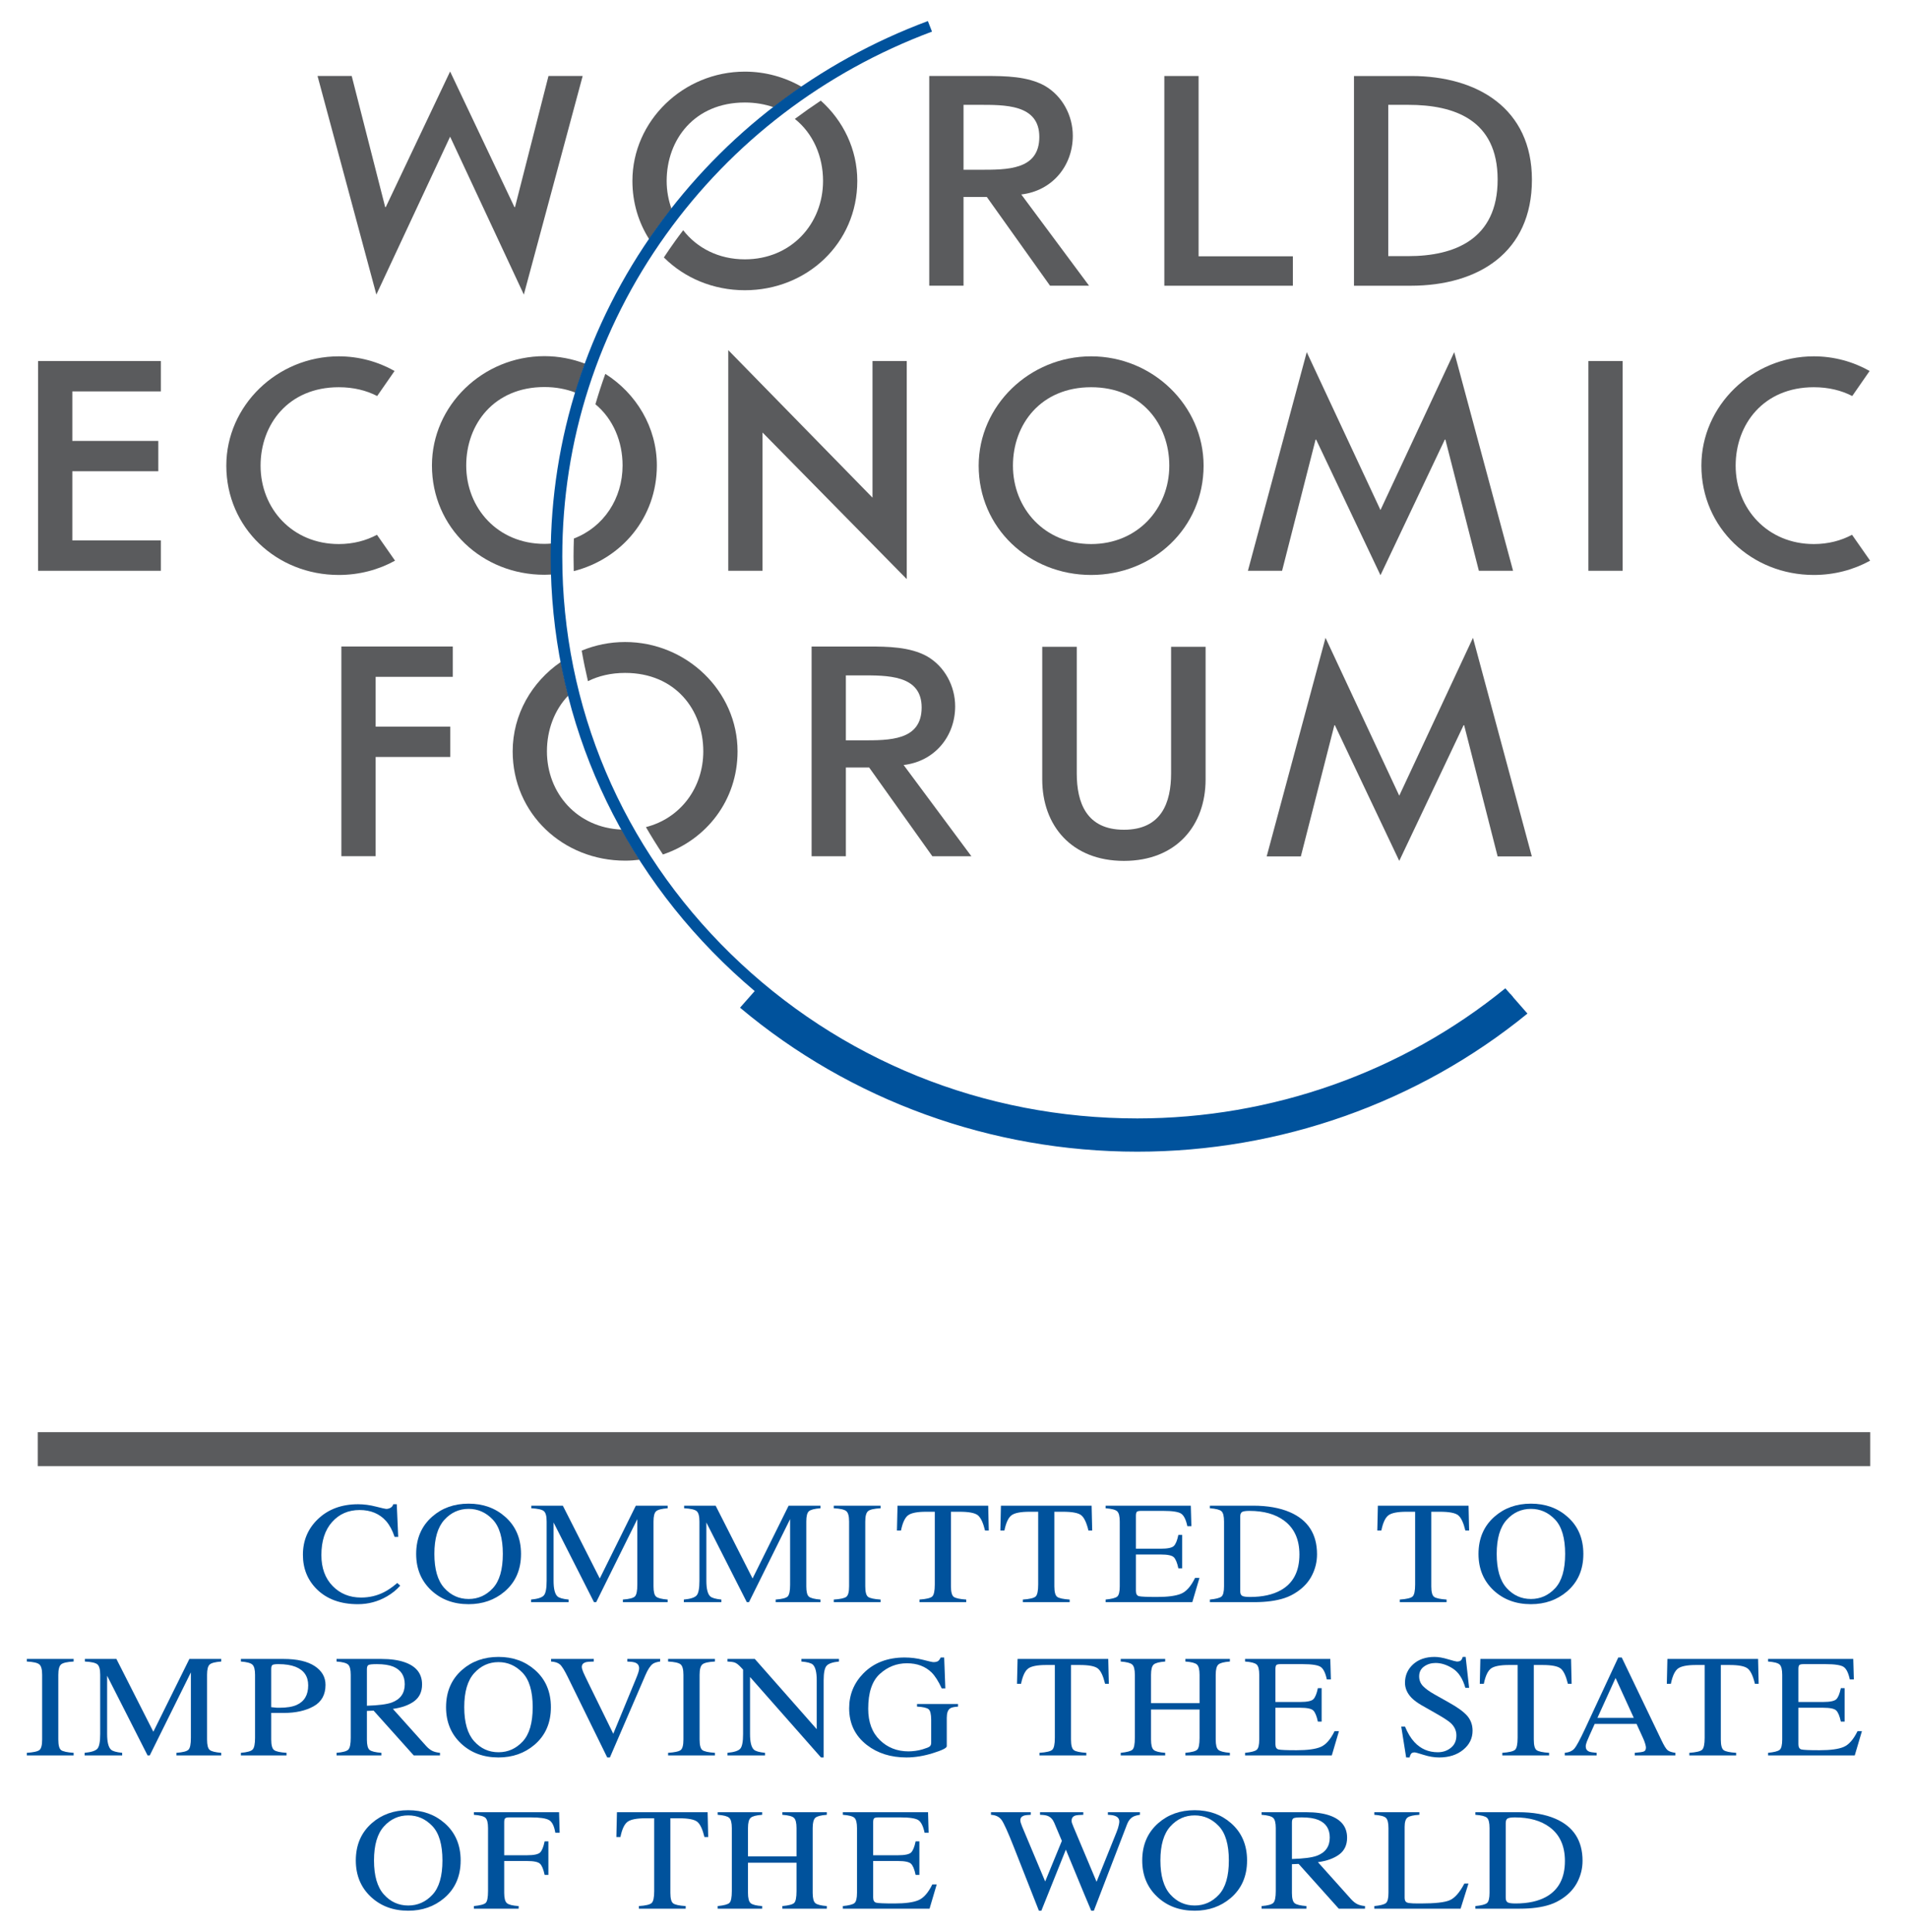 <?xml version="1.0" encoding="UTF-8" standalone="no"?>
<!-- Created with Inkscape (http://www.inkscape.org/) -->
<svg
   xmlns:dc="http://purl.org/dc/elements/1.1/"
   xmlns:cc="http://creativecommons.org/ns#"
   xmlns:rdf="http://www.w3.org/1999/02/22-rdf-syntax-ns#"
   xmlns:svg="http://www.w3.org/2000/svg"
   xmlns="http://www.w3.org/2000/svg"
   xmlns:sodipodi="http://sodipodi.sourceforge.net/DTD/sodipodi-0.dtd"
   xmlns:inkscape="http://www.inkscape.org/namespaces/inkscape"
   width="137.389"
   height="139.075"
   id="svg2795"
   sodipodi:version="0.32"
   inkscape:version="0.46"
   version="1.0"
   sodipodi:docname="WEF logo.svg"
   inkscape:output_extension="org.inkscape.output.svg.inkscape">
  <defs
     id="defs2797">
    <inkscape:perspective
       sodipodi:type="inkscape:persp3d"
       inkscape:vp_x="0 : 526.18109 : 1"
       inkscape:vp_y="0 : 1000 : 0"
       inkscape:vp_z="744.09448 : 526.18109 : 1"
       inkscape:persp3d-origin="372.04724 : 350.78739 : 1"
       id="perspective2803" />
  </defs>
  <sodipodi:namedview
     id="base"
     pagecolor="#ffffff"
     bordercolor="#666666"
     borderopacity="1.0"
     gridtolerance="10000"
     guidetolerance="10"
     objecttolerance="10"
     inkscape:pageopacity="0.0"
     inkscape:pageshadow="2"
     inkscape:zoom="1.979899"
     inkscape:cx="-3.850061"
     inkscape:cy="78.88499"
     inkscape:document-units="px"
     inkscape:current-layer="layer1"
     showgrid="false"
     inkscape:window-width="1024"
     inkscape:window-height="712"
     inkscape:window-x="-4"
     inkscape:window-y="-4" />
  <g
     inkscape:label="Layer 1"
     inkscape:groupmode="layer"
     id="layer1"
     transform="translate(-154.163,-417.11)">
    <path
       d="M 288.832,521.44 L 156.882,521.44"
       style="fill:none;fill-opacity:1;stroke:#5a5b5d;stroke-width:2.446;stroke-linecap:butt;stroke-linejoin:miter;stroke-miterlimit:4;stroke-dasharray:none;stroke-opacity:1"
       id="path2521" />
    <path
       d="M 181.234,525.576 C 181.673,525.688 181.918,525.743 181.971,525.743 C 182.08,525.743 182.184,525.716 182.28,525.663 C 182.378,525.608 182.445,525.523 182.483,525.406 L 182.733,525.406 L 182.837,527.756 L 182.576,527.756 C 182.422,527.291 182.22,526.915 181.972,526.626 C 181.499,526.091 180.861,525.823 180.06,525.823 C 179.25,525.823 178.589,526.11 178.075,526.687 C 177.562,527.263 177.305,528.057 177.305,529.068 C 177.305,529.997 177.575,530.738 178.114,531.292 C 178.654,531.846 179.337,532.124 180.164,532.124 C 180.762,532.124 181.312,531.994 181.816,531.736 C 182.106,531.591 182.423,531.37 182.769,531.076 L 182.982,531.268 C 182.727,531.56 182.41,531.817 182.031,532.038 C 181.385,532.415 180.686,532.602 179.931,532.602 C 178.693,532.602 177.71,532.245 176.982,531.532 C 176.31,530.867 175.975,530.039 175.975,529.048 C 175.975,528.032 176.328,527.181 177.037,526.494 C 177.783,525.769 178.755,525.406 179.951,525.406 C 180.368,525.406 180.796,525.463 181.234,525.576"
       style="fill:#00529c;fill-opacity:1;fill-rule:nonzero;stroke:none"
       id="path2523" />
    <path
       d="M 185.441,528.984 C 185.441,527.877 185.68,527.06 186.158,526.532 C 186.635,526.004 187.219,525.74 187.909,525.74 C 188.575,525.74 189.152,525.994 189.639,526.504 C 190.126,527.014 190.37,527.84 190.37,528.984 C 190.37,530.115 190.129,530.939 189.648,531.455 C 189.166,531.97 188.586,532.228 187.909,532.228 C 187.214,532.228 186.63,531.963 186.154,531.435 C 185.678,530.907 185.441,530.089 185.441,528.984 M 184.13,528.986 C 184.13,530.052 184.492,530.925 185.216,531.605 C 185.929,532.269 186.825,532.602 187.905,532.602 C 188.914,532.602 189.775,532.301 190.488,531.701 C 191.282,531.028 191.68,530.123 191.68,528.986 C 191.68,527.867 191.296,526.972 190.527,526.3 C 189.817,525.676 188.943,525.364 187.905,525.364 C 186.871,525.364 185.998,525.675 185.29,526.294 C 184.517,526.97 184.13,527.867 184.13,528.986"
       style="fill:#00529c;fill-opacity:1;fill-rule:nonzero;stroke:none"
       id="path2525" />
    <path
       d="M 192.402,532.269 C 192.879,532.224 193.186,532.125 193.322,531.972 C 193.458,531.82 193.525,531.467 193.525,530.914 L 193.525,526.646 C 193.525,526.265 193.459,526.018 193.326,525.903 C 193.194,525.789 192.893,525.72 192.423,525.697 L 192.423,525.51 L 194.691,525.51 L 197.351,530.752 L 199.947,525.51 L 202.238,525.51 L 202.238,525.697 C 201.808,525.727 201.53,525.8 201.407,525.912 C 201.282,526.025 201.22,526.269 201.22,526.646 L 201.22,531.32 C 201.22,531.704 201.282,531.95 201.407,532.058 C 201.53,532.164 201.808,532.235 202.238,532.269 L 202.238,532.456 L 199.015,532.456 L 199.015,532.269 C 199.48,532.235 199.77,532.159 199.883,532.041 C 199.998,531.922 200.054,531.641 200.054,531.197 L 200.054,526.477 L 197.093,532.456 L 196.935,532.456 L 194.024,526.719 L 194.024,530.914 C 194.024,531.49 194.115,531.864 194.3,532.038 C 194.42,532.151 194.689,532.228 195.106,532.269 L 195.106,532.456 L 192.402,532.456 L 192.402,532.269 z"
       style="fill:#00529c;fill-opacity:1;fill-rule:nonzero;stroke:none"
       id="path2527" />
    <path
       d="M 203.404,532.269 C 203.882,532.224 204.189,532.125 204.324,531.972 C 204.459,531.82 204.527,531.467 204.527,530.914 L 204.527,526.646 C 204.527,526.265 204.461,526.018 204.328,525.903 C 204.196,525.789 203.894,525.72 203.426,525.697 L 203.426,525.51 L 205.694,525.51 L 208.353,530.752 L 210.949,525.51 L 213.241,525.51 L 213.241,525.697 C 212.81,525.727 212.533,525.8 212.408,525.912 C 212.283,526.025 212.222,526.269 212.222,526.646 L 212.222,531.32 C 212.222,531.704 212.283,531.95 212.408,532.058 C 212.533,532.164 212.81,532.235 213.241,532.269 L 213.241,532.456 L 210.018,532.456 L 210.018,532.269 C 210.482,532.235 210.771,532.159 210.886,532.041 C 210.999,531.922 211.057,531.641 211.057,531.197 L 211.057,526.477 L 208.095,532.456 L 207.938,532.456 L 205.026,526.719 L 205.026,530.914 C 205.026,531.49 205.118,531.864 205.303,532.038 C 205.422,532.151 205.69,532.228 206.107,532.269 L 206.107,532.456 L 203.404,532.456 L 203.404,532.269 z"
       style="fill:#00529c;fill-opacity:1;fill-rule:nonzero;stroke:none"
       id="path2529" />
    <path
       d="M 214.201,532.269 C 214.663,532.239 214.962,532.174 215.098,532.076 C 215.235,531.977 215.304,531.723 215.304,531.312 L 215.304,526.654 C 215.304,526.263 215.235,526.011 215.098,525.9 C 214.962,525.787 214.663,525.72 214.201,525.697 L 214.201,525.51 L 217.571,525.51 L 217.571,525.697 C 217.108,525.72 216.809,525.787 216.673,525.9 C 216.536,526.011 216.468,526.263 216.468,526.654 L 216.468,531.312 C 216.468,531.723 216.536,531.977 216.673,532.076 C 216.809,532.174 217.108,532.239 217.571,532.269 L 217.571,532.456 L 214.201,532.456 L 214.201,532.269 z"
       style="fill:#00529c;fill-opacity:1;fill-rule:nonzero;stroke:none"
       id="path2531" />
    <path
       d="M 218.791,525.51 L 225.32,525.51 L 225.362,527.299 L 225.092,527.299 C 224.956,526.737 224.785,526.372 224.576,526.202 C 224.368,526.032 223.929,525.947 223.261,525.947 L 222.638,525.947 L 222.638,531.312 C 222.638,531.723 222.706,531.977 222.842,532.076 C 222.979,532.174 223.278,532.239 223.739,532.269 L 223.739,532.456 L 220.371,532.456 L 220.371,532.269 C 220.863,532.235 221.17,532.16 221.291,532.047 C 221.412,531.933 221.474,531.647 221.474,531.187 L 221.474,525.947 L 220.849,525.947 C 220.217,525.947 219.785,526.031 219.556,526.198 C 219.328,526.367 219.155,526.734 219.04,527.299 L 218.749,527.299 L 218.791,525.51 z"
       style="fill:#00529c;fill-opacity:1;fill-rule:nonzero;stroke:none"
       id="path2533" />
    <path
       d="M 226.237,525.51 L 232.767,525.51 L 232.809,527.299 L 232.538,527.299 C 232.404,526.737 232.231,526.372 232.024,526.202 C 231.814,526.032 231.377,525.947 230.708,525.947 L 230.084,525.947 L 230.084,531.312 C 230.084,531.723 230.153,531.977 230.288,532.076 C 230.425,532.174 230.725,532.239 231.186,532.269 L 231.186,532.456 L 227.817,532.456 L 227.817,532.269 C 228.31,532.235 228.617,532.16 228.738,532.047 C 228.859,531.933 228.92,531.647 228.92,531.187 L 228.92,525.947 L 228.295,525.947 C 227.663,525.947 227.232,526.031 227.003,526.198 C 226.774,526.367 226.602,526.734 226.487,527.299 L 226.196,527.299 L 226.237,525.51 z"
       style="fill:#00529c;fill-opacity:1;fill-rule:nonzero;stroke:none"
       id="path2535" />
    <path
       d="M 233.775,532.269 C 234.2,532.228 234.476,532.157 234.604,532.059 C 234.73,531.96 234.793,531.71 234.793,531.312 L 234.793,526.654 C 234.793,526.274 234.731,526.028 234.606,525.913 C 234.481,525.8 234.204,525.727 233.775,525.697 L 233.775,525.51 L 239.909,525.51 L 239.951,526.987 L 239.66,526.987 C 239.562,526.522 239.415,526.223 239.22,526.087 C 239.024,525.952 238.589,525.885 237.912,525.885 L 236.333,525.885 C 236.161,525.885 236.056,525.91 236.017,525.958 C 235.978,526.007 235.957,526.102 235.957,526.237 L 235.957,528.609 L 237.746,528.609 C 238.239,528.609 238.552,528.543 238.688,528.411 C 238.822,528.279 238.932,528.013 239.014,527.61 L 239.284,527.61 L 239.284,530.023 L 239.014,530.023 C 238.929,529.618 238.817,529.35 238.682,529.22 C 238.547,529.09 238.235,529.025 237.746,529.025 L 235.957,529.025 L 235.957,531.649 C 235.957,531.862 236.031,531.987 236.175,532.025 C 236.32,532.063 236.754,532.082 237.478,532.082 C 238.262,532.082 238.842,532.004 239.215,531.846 C 239.588,531.69 239.921,531.311 240.216,530.709 L 240.533,530.709 L 240.017,532.456 L 233.775,532.456 L 233.775,532.269 z"
       style="fill:#00529c;fill-opacity:1;fill-rule:nonzero;stroke:none"
       id="path2537" />
    <path
       d="M 243.467,531.663 L 243.467,526.303 C 243.467,526.126 243.513,526.012 243.604,525.961 C 243.696,525.911 243.871,525.885 244.13,525.885 C 245.167,525.885 246,526.119 246.629,526.587 C 247.363,527.131 247.73,527.943 247.73,529.023 C 247.73,530.236 247.285,531.093 246.393,531.594 C 245.813,531.919 245.074,532.082 244.175,532.082 C 243.887,532.082 243.696,532.054 243.604,531.999 C 243.513,531.945 243.467,531.833 243.467,531.663 M 241.284,532.456 L 244.484,532.456 C 245.342,532.456 246.065,532.358 246.654,532.163 C 246.976,532.058 247.287,531.901 247.587,531.694 C 248.06,531.37 248.412,530.973 248.647,530.501 C 248.882,530.029 248.998,529.531 248.998,529.008 C 248.998,527.553 248.346,526.543 247.042,525.978 C 246.318,525.666 245.432,525.51 244.387,525.51 L 241.284,525.51 L 241.284,525.697 C 241.714,525.727 241.99,525.798 242.115,525.908 C 242.24,526.018 242.302,526.267 242.302,526.654 L 242.302,531.312 C 242.302,531.71 242.239,531.96 242.11,532.059 C 241.982,532.157 241.705,532.228 241.284,532.269 L 241.284,532.456 z"
       style="fill:#00529c;fill-opacity:1;fill-rule:nonzero;stroke:none"
       id="path2539" />
    <path
       d="M 253.379,525.51 L 259.909,525.51 L 259.95,527.299 L 259.68,527.299 C 259.544,526.737 259.373,526.372 259.164,526.202 C 258.956,526.032 258.518,525.947 257.85,525.947 L 257.226,525.947 L 257.226,531.312 C 257.226,531.723 257.294,531.977 257.43,532.076 C 257.567,532.174 257.867,532.239 258.328,532.269 L 258.328,532.456 L 254.959,532.456 L 254.959,532.269 C 255.452,532.235 255.759,532.16 255.88,532.047 C 256.001,531.933 256.062,531.647 256.062,531.187 L 256.062,525.947 L 255.437,525.947 C 254.805,525.947 254.373,526.031 254.145,526.198 C 253.916,526.367 253.744,526.734 253.629,527.299 L 253.338,527.299 L 253.379,525.51 z"
       style="fill:#00529c;fill-opacity:1;fill-rule:nonzero;stroke:none"
       id="path2541" />
    <path
       d="M 261.936,528.984 C 261.936,527.877 262.174,527.06 262.653,526.532 C 263.129,526.004 263.713,525.74 264.402,525.74 C 265.07,525.74 265.646,525.994 266.134,526.504 C 266.62,527.014 266.864,527.84 266.864,528.984 C 266.864,530.115 266.623,530.939 266.142,531.455 C 265.661,531.97 265.081,532.228 264.402,532.228 C 263.709,532.228 263.125,531.963 262.649,531.435 C 262.173,530.907 261.936,530.089 261.936,528.984 M 260.625,528.986 C 260.625,530.052 260.987,530.925 261.711,531.605 C 262.423,532.269 263.32,532.602 264.4,532.602 C 265.409,532.602 266.269,532.301 266.981,531.701 C 267.777,531.028 268.175,530.123 268.175,528.986 C 268.175,527.867 267.789,526.972 267.021,526.3 C 266.312,525.676 265.438,525.364 264.4,525.364 C 263.364,525.364 262.492,525.675 261.784,526.294 C 261.012,526.97 260.625,527.867 260.625,528.986"
       style="fill:#00529c;fill-opacity:1;fill-rule:nonzero;stroke:none"
       id="path2543" />
    <path
       d="M 156.096,543.302 C 156.557,543.273 156.857,543.208 156.992,543.11 C 157.129,543.011 157.198,542.757 157.198,542.346 L 157.198,537.687 C 157.198,537.297 157.129,537.045 156.992,536.934 C 156.857,536.822 156.557,536.754 156.096,536.731 L 156.096,536.544 L 159.465,536.544 L 159.465,536.731 C 159.003,536.754 158.703,536.822 158.567,536.934 C 158.43,537.045 158.362,537.297 158.362,537.687 L 158.362,542.346 C 158.362,542.757 158.43,543.011 158.567,543.11 C 158.703,543.208 159.003,543.273 159.465,543.302 L 159.465,543.489 L 156.096,543.489 L 156.096,543.302 z"
       style="fill:#00529c;fill-opacity:1;fill-rule:nonzero;stroke:none"
       id="path2545" />
    <path
       d="M 160.256,543.302 C 160.733,543.258 161.04,543.159 161.176,543.006 C 161.311,542.855 161.378,542.501 161.378,541.949 L 161.378,537.68 C 161.378,537.3 161.312,537.053 161.18,536.938 C 161.047,536.823 160.746,536.754 160.277,536.731 L 160.277,536.544 L 162.545,536.544 L 165.205,541.786 L 167.8,536.544 L 170.092,536.544 L 170.092,536.731 C 169.661,536.762 169.384,536.834 169.26,536.946 C 169.136,537.059 169.073,537.303 169.073,537.68 L 169.073,542.355 C 169.073,542.738 169.136,542.984 169.26,543.092 C 169.384,543.198 169.661,543.269 170.092,543.302 L 170.092,543.489 L 166.869,543.489 L 166.869,543.302 C 167.333,543.269 167.623,543.193 167.737,543.075 C 167.852,542.956 167.908,542.675 167.908,542.231 L 167.908,537.51 L 164.947,543.489 L 164.789,543.489 L 161.877,537.753 L 161.877,541.949 C 161.877,542.523 161.97,542.899 162.154,543.071 C 162.274,543.185 162.543,543.262 162.96,543.302 L 162.96,543.489 L 160.256,543.489 L 160.256,543.302 z"
       style="fill:#00529c;fill-opacity:1;fill-rule:nonzero;stroke:none"
       id="path2547" />
    <path
       d="M 176.355,538.447 C 176.355,539.135 176.08,539.605 175.53,539.854 C 175.226,539.991 174.811,540.058 174.282,540.058 C 174.222,540.058 174.161,540.058 174.096,540.056 C 174.033,540.053 173.898,540.04 173.693,540.017 L 173.693,537.27 C 173.693,537.122 173.72,537.028 173.774,536.984 C 173.829,536.94 173.974,536.918 174.209,536.918 C 174.708,536.918 175.119,536.983 175.445,537.111 C 176.052,537.353 176.355,537.798 176.355,538.447 M 171.509,543.489 L 174.795,543.489 L 174.795,543.302 C 174.329,543.273 174.029,543.206 173.895,543.1 C 173.76,542.996 173.693,542.745 173.693,542.346 L 173.693,540.432 L 174.122,540.432 L 174.595,540.432 C 175.456,540.432 176.171,540.273 176.744,539.954 C 177.316,539.635 177.602,539.12 177.602,538.41 C 177.602,537.85 177.342,537.399 176.821,537.056 C 176.3,536.715 175.549,536.544 174.567,536.544 L 171.509,536.544 L 171.509,536.731 C 171.936,536.762 172.212,536.836 172.339,536.954 C 172.465,537.071 172.528,537.316 172.528,537.687 L 172.528,542.221 C 172.528,542.658 172.471,542.938 172.359,543.061 C 172.246,543.185 171.964,543.265 171.509,543.302 L 171.509,543.489 z"
       style="fill:#00529c;fill-opacity:1;fill-rule:nonzero;stroke:none"
       id="path2549" />
    <path
       d="M 180.583,539.913 L 180.583,537.285 C 180.583,537.125 180.62,537.023 180.693,536.982 C 180.768,536.939 180.97,536.918 181.3,536.918 C 181.789,536.918 182.181,536.978 182.477,537.097 C 183.03,537.328 183.308,537.751 183.308,538.367 C 183.308,539.016 182.993,539.454 182.367,539.684 C 182.009,539.811 181.415,539.888 180.583,539.913 M 178.399,543.489 L 181.624,543.489 L 181.624,543.302 C 181.188,543.269 180.906,543.199 180.776,543.094 C 180.648,542.989 180.583,542.743 180.583,542.357 L 180.583,540.287 L 181.065,540.266 L 183.954,543.489 L 185.845,543.489 L 185.845,543.302 C 185.615,543.28 185.427,543.232 185.28,543.157 C 185.133,543.082 184.986,542.963 184.84,542.802 L 182.454,540.141 C 183.101,540.051 183.613,539.866 183.99,539.586 C 184.366,539.305 184.555,538.904 184.555,538.379 C 184.555,537.6 184.132,537.066 183.286,536.776 C 182.839,536.622 182.282,536.544 181.613,536.544 L 178.399,536.544 L 178.399,536.731 C 178.827,536.762 179.105,536.835 179.23,536.951 C 179.356,537.066 179.418,537.312 179.418,537.687 L 179.418,542.221 C 179.418,542.661 179.362,542.943 179.25,543.064 C 179.139,543.186 178.855,543.265 178.399,543.302 L 178.399,543.489 z"
       style="fill:#00529c;fill-opacity:1;fill-rule:nonzero;stroke:none"
       id="path2551" />
    <path
       d="M 187.592,540.017 C 187.592,538.911 187.831,538.094 188.309,537.566 C 188.787,537.038 189.37,536.773 190.06,536.773 C 190.726,536.773 191.303,537.028 191.79,537.538 C 192.278,538.047 192.521,538.875 192.521,540.017 C 192.521,541.149 192.28,541.973 191.798,542.489 C 191.317,543.004 190.737,543.261 190.06,543.261 C 189.366,543.261 188.782,542.998 188.306,542.469 C 187.831,541.94 187.592,541.123 187.592,540.017 M 186.282,540.02 C 186.282,541.087 186.643,541.96 187.367,542.638 C 188.08,543.303 188.976,543.636 190.056,543.636 C 191.065,543.636 191.926,543.335 192.638,542.735 C 193.433,542.062 193.831,541.157 193.831,540.02 C 193.831,538.901 193.447,538.005 192.678,537.334 C 191.968,536.71 191.095,536.398 190.056,536.398 C 189.021,536.398 188.15,536.709 187.44,537.328 C 186.668,538.004 186.282,538.901 186.282,540.02"
       style="fill:#00529c;fill-opacity:1;fill-rule:nonzero;stroke:none"
       id="path2553" />
    <path
       d="M 196.919,536.544 L 196.919,536.731 C 196.633,536.736 196.438,536.752 196.334,536.782 C 196.15,536.84 196.058,536.951 196.058,537.119 C 196.058,537.205 196.091,537.328 196.156,537.483 C 196.222,537.638 196.346,537.9 196.526,538.267 L 198.323,541.931 L 199.96,537.964 C 200.035,537.784 200.09,537.633 200.128,537.515 C 200.166,537.395 200.184,537.297 200.184,537.22 C 200.184,537.016 200.087,536.878 199.895,536.806 C 199.782,536.764 199.593,536.74 199.332,536.731 L 199.332,536.544 L 201.698,536.544 L 201.698,536.731 C 201.455,536.762 201.275,536.82 201.159,536.906 C 200.983,537.042 200.809,537.309 200.637,537.71 L 198.08,543.636 L 197.887,543.636 L 195.052,537.855 C 194.812,537.363 194.62,537.056 194.476,536.936 C 194.332,536.814 194.123,536.747 193.845,536.731 L 193.845,536.544 L 196.919,536.544 z"
       style="fill:#00529c;fill-opacity:1;fill-rule:nonzero;stroke:none"
       id="path2555" />
    <path
       d="M 202.271,543.302 C 202.734,543.273 203.032,543.208 203.169,543.11 C 203.306,543.011 203.374,542.757 203.374,542.346 L 203.374,537.687 C 203.374,537.297 203.306,537.045 203.169,536.934 C 203.032,536.822 202.734,536.754 202.271,536.731 L 202.271,536.544 L 205.641,536.544 L 205.641,536.731 C 205.179,536.754 204.879,536.822 204.744,536.934 C 204.607,537.045 204.538,537.297 204.538,537.687 L 204.538,542.346 C 204.538,542.757 204.607,543.011 204.744,543.11 C 204.879,543.208 205.179,543.273 205.641,543.302 L 205.641,543.489 L 202.271,543.489 L 202.271,543.302 z"
       style="fill:#00529c;fill-opacity:1;fill-rule:nonzero;stroke:none"
       id="path2557" />
    <path
       d="M 206.547,543.302 C 207.025,543.258 207.331,543.159 207.467,543.006 C 207.603,542.855 207.67,542.501 207.67,541.949 L 207.67,537.313 L 207.512,537.144 C 207.342,536.963 207.199,536.851 207.08,536.808 C 206.962,536.764 206.785,536.74 206.547,536.731 L 206.547,536.544 L 208.514,536.544 L 212.973,541.601 L 212.973,538.081 C 212.973,537.505 212.879,537.128 212.692,536.951 C 212.568,536.839 212.294,536.765 211.871,536.731 L 211.871,536.544 L 214.575,536.544 L 214.575,536.731 C 214.133,536.773 213.84,536.872 213.693,537.026 C 213.545,537.181 213.472,537.534 213.472,538.086 L 213.472,543.636 L 213.279,543.636 L 208.17,537.844 L 208.17,541.947 C 208.17,542.523 208.262,542.897 208.445,543.071 C 208.565,543.185 208.834,543.262 209.251,543.302 L 209.251,543.489 L 206.547,543.489 L 206.547,543.302 z"
       style="fill:#00529c;fill-opacity:1;fill-rule:nonzero;stroke:none"
       id="path2559" />
    <path
       d="M 220.626,536.606 C 221.058,536.718 221.306,536.773 221.371,536.773 C 221.536,536.773 221.653,536.744 221.723,536.687 C 221.793,536.63 221.851,536.548 221.9,536.44 L 222.15,536.44 L 222.233,538.665 L 221.974,538.665 C 221.736,538.149 221.493,537.767 221.242,537.516 C 220.788,537.076 220.197,536.856 219.471,536.856 C 218.731,536.856 218.082,537.11 217.522,537.618 C 216.96,538.124 216.68,538.961 216.68,540.129 C 216.68,541.09 216.959,541.842 217.517,542.385 C 218.074,542.928 218.763,543.198 219.582,543.198 C 219.72,543.198 219.883,543.187 220.07,543.163 C 220.257,543.138 220.434,543.102 220.603,543.049 C 220.876,542.968 221.046,542.899 221.113,542.841 C 221.18,542.784 221.214,542.698 221.214,542.584 L 221.214,540.932 C 221.214,540.522 221.151,540.265 221.025,540.162 C 220.898,540.061 220.621,539.998 220.195,539.975 L 220.195,539.788 L 223.149,539.788 L 223.149,539.975 C 222.86,539.995 222.669,540.037 222.575,540.106 C 222.416,540.216 222.337,540.442 222.337,540.787 L 222.337,542.83 C 222.337,542.954 222.005,543.119 221.344,543.324 C 220.681,543.532 220.044,543.636 219.433,543.636 C 218.308,543.636 217.359,543.338 216.586,542.741 C 215.734,542.082 215.308,541.199 215.308,540.095 C 215.308,539.12 215.648,538.284 216.328,537.587 C 217.077,536.823 218.069,536.44 219.307,536.44 C 219.753,536.44 220.193,536.495 220.626,536.606"
       style="fill:#00529c;fill-opacity:1;fill-rule:nonzero;stroke:none"
       id="path2561" />
    <path
       d="M 227.436,536.544 L 233.965,536.544 L 234.007,538.333 L 233.737,538.333 C 233.601,537.77 233.43,537.405 233.221,537.236 C 233.013,537.066 232.575,536.98 231.906,536.98 L 231.283,536.98 L 231.283,542.346 C 231.283,542.757 231.351,543.011 231.488,543.11 C 231.624,543.208 231.923,543.273 232.386,543.302 L 232.386,543.489 L 229.016,543.489 L 229.016,543.302 C 229.508,543.269 229.815,543.195 229.936,543.081 C 230.057,542.967 230.119,542.681 230.119,542.221 L 230.119,536.98 L 229.495,536.98 C 228.862,536.98 228.431,537.065 228.201,537.232 C 227.973,537.401 227.8,537.767 227.685,538.333 L 227.394,538.333 L 227.436,536.544 z"
       style="fill:#00529c;fill-opacity:1;fill-rule:nonzero;stroke:none"
       id="path2563" />
    <path
       d="M 234.862,543.302 C 235.315,543.257 235.598,543.181 235.711,543.072 C 235.824,542.965 235.88,542.681 235.88,542.221 L 235.88,537.687 C 235.88,537.308 235.818,537.062 235.691,536.947 C 235.565,536.834 235.288,536.762 234.862,536.731 L 234.862,536.544 L 238.064,536.544 L 238.064,536.731 C 237.64,536.762 237.363,536.834 237.236,536.947 C 237.109,537.062 237.045,537.308 237.045,537.687 L 237.045,539.726 L 240.539,539.726 L 240.539,537.687 C 240.539,537.308 240.477,537.062 240.352,536.947 C 240.227,536.834 239.95,536.762 239.52,536.731 L 239.52,536.544 L 242.723,536.544 L 242.723,536.731 C 242.296,536.762 242.02,536.834 241.894,536.947 C 241.767,537.062 241.703,537.308 241.703,537.687 L 241.703,542.346 C 241.703,542.734 241.767,542.981 241.894,543.089 C 242.02,543.197 242.296,543.269 242.723,543.302 L 242.723,543.489 L 239.52,543.489 L 239.52,543.302 C 239.976,543.261 240.261,543.185 240.373,543.075 C 240.484,542.966 240.539,542.681 240.539,542.221 L 240.539,540.183 L 237.045,540.183 L 237.045,542.346 C 237.045,542.734 237.109,542.982 237.236,543.092 C 237.363,543.203 237.64,543.273 238.064,543.302 L 238.064,543.489 L 234.862,543.489 L 234.862,543.302 z"
       style="fill:#00529c;fill-opacity:1;fill-rule:nonzero;stroke:none"
       id="path2565" />
    <path
       d="M 243.818,543.302 C 244.244,543.261 244.521,543.191 244.647,543.092 C 244.775,542.993 244.837,542.745 244.837,542.346 L 244.837,537.687 C 244.837,537.308 244.775,537.062 244.651,536.947 C 244.526,536.834 244.249,536.762 243.818,536.731 L 243.818,536.544 L 249.953,536.544 L 249.995,538.021 L 249.703,538.021 C 249.606,537.556 249.459,537.257 249.265,537.121 C 249.069,536.987 248.632,536.918 247.956,536.918 L 246.376,536.918 C 246.206,536.918 246.101,536.944 246.061,536.993 C 246.022,537.042 246.002,537.136 246.002,537.271 L 246.002,539.642 L 247.79,539.642 C 248.283,539.642 248.596,539.576 248.731,539.446 C 248.867,539.312 248.976,539.047 249.059,538.645 L 249.329,538.645 L 249.329,541.057 L 249.059,541.057 C 248.972,540.652 248.861,540.385 248.727,540.254 C 248.591,540.124 248.279,540.058 247.79,540.058 L 246.002,540.058 L 246.002,542.683 C 246.002,542.896 246.074,543.021 246.22,543.059 C 246.364,543.097 246.799,543.115 247.523,543.115 C 248.306,543.115 248.885,543.038 249.258,542.88 C 249.631,542.724 249.966,542.345 250.261,541.743 L 250.577,541.743 L 250.062,543.489 L 243.818,543.489 L 243.818,543.302 z"
       style="fill:#00529c;fill-opacity:1;fill-rule:nonzero;stroke:none"
       id="path2567" />
    <path
       d="M 255.332,541.411 C 255.525,541.878 255.751,542.252 256.011,542.532 C 256.462,543.018 257.024,543.261 257.694,543.261 C 258.057,543.261 258.372,543.155 258.637,542.941 C 258.901,542.73 259.034,542.433 259.034,542.052 C 259.034,541.71 258.899,541.413 258.628,541.161 C 258.451,540.998 258.079,540.758 257.513,540.438 L 256.528,539.878 C 256.231,539.706 255.995,539.532 255.82,539.359 C 255.495,539.027 255.332,538.661 255.332,538.261 C 255.332,537.729 255.528,537.286 255.918,536.93 C 256.308,536.576 256.825,536.398 257.468,536.398 C 257.733,536.398 258.053,536.453 258.425,536.565 C 258.798,536.676 259.012,536.731 259.065,536.731 C 259.209,536.731 259.308,536.702 259.363,536.644 C 259.418,536.587 259.461,536.505 259.492,536.398 L 259.7,536.398 L 259.949,538.624 L 259.679,538.624 C 259.489,537.959 259.187,537.495 258.77,537.231 C 258.353,536.967 257.941,536.835 257.534,536.835 C 257.217,536.835 256.941,536.921 256.705,537.089 C 256.469,537.259 256.352,537.494 256.352,537.795 C 256.352,538.066 256.441,538.297 256.622,538.491 C 256.802,538.681 257.082,538.886 257.462,539.1 L 258.478,539.671 C 259.114,540.024 259.56,540.349 259.818,540.645 C 260.071,540.945 260.198,541.299 260.198,541.708 C 260.198,542.259 259.972,542.718 259.521,543.085 C 259.071,543.453 258.494,543.636 257.792,543.636 C 257.44,543.636 257.071,543.575 256.687,543.454 C 256.303,543.333 256.083,543.272 256.026,543.272 C 255.893,543.272 255.803,543.311 255.757,543.389 C 255.711,543.467 255.68,543.549 255.664,543.636 L 255.415,543.636 L 255.062,541.411 L 255.332,541.411 z"
       style="fill:#00529c;fill-opacity:1;fill-rule:nonzero;stroke:none"
       id="path2569" />
    <path
       d="M 260.76,536.544 L 267.289,536.544 L 267.331,538.333 L 267.061,538.333 C 266.925,537.77 266.754,537.405 266.545,537.236 C 266.337,537.066 265.898,536.98 265.23,536.98 L 264.607,536.98 L 264.607,542.346 C 264.607,542.757 264.674,543.011 264.811,543.11 C 264.948,543.208 265.247,543.273 265.708,543.302 L 265.708,543.489 L 262.34,543.489 L 262.34,543.302 C 262.831,543.269 263.138,543.195 263.26,543.081 C 263.381,542.967 263.442,542.681 263.442,542.221 L 263.442,536.98 L 262.818,536.98 C 262.184,536.98 261.754,537.065 261.525,537.232 C 261.297,537.401 261.124,537.767 261.009,538.333 L 260.718,538.333 L 260.76,536.544 z"
       style="fill:#00529c;fill-opacity:1;fill-rule:nonzero;stroke:none"
       id="path2571" />
    <path
       d="M 269.189,540.787 L 270.495,537.915 L 271.807,540.787 L 269.189,540.787 z M 269.133,543.489 L 269.133,543.302 C 268.864,543.28 268.681,543.251 268.583,543.213 C 268.425,543.142 268.347,543.017 268.347,542.841 C 268.347,542.751 268.376,542.631 268.434,542.48 C 268.492,542.331 268.678,541.912 268.991,541.223 L 272.007,541.223 L 272.468,542.232 C 272.535,542.375 272.587,542.512 272.625,542.641 C 272.663,542.77 272.682,542.862 272.682,542.915 C 272.682,543.069 272.633,543.165 272.535,543.204 C 272.437,543.245 272.218,543.276 271.878,543.302 L 271.878,543.489 L 274.804,543.489 L 274.804,543.302 C 274.539,543.269 274.349,543.204 274.237,543.11 C 274.125,543.016 273.974,542.769 273.786,542.369 L 270.94,536.44 L 270.689,536.44 L 268.291,541.588 C 267.932,542.357 267.677,542.828 267.525,543 C 267.372,543.173 267.144,543.274 266.838,543.302 L 266.838,543.489 L 269.133,543.489 z"
       style="fill:#00529c;fill-opacity:1;fill-rule:nonzero;stroke:none"
       id="path2573" />
    <path
       d="M 274.227,536.544 L 280.757,536.544 L 280.798,538.333 L 280.528,538.333 C 280.394,537.77 280.221,537.405 280.012,537.236 C 279.804,537.066 279.366,536.98 278.698,536.98 L 278.074,536.98 L 278.074,542.346 C 278.074,542.757 278.143,543.011 278.279,543.11 C 278.415,543.208 278.715,543.273 279.176,543.302 L 279.176,543.489 L 275.807,543.489 L 275.807,543.302 C 276.3,543.269 276.607,543.195 276.728,543.081 C 276.849,542.967 276.91,542.681 276.91,542.221 L 276.91,536.98 L 276.285,536.98 C 275.653,536.98 275.223,537.065 274.993,537.232 C 274.764,537.401 274.592,537.767 274.477,538.333 L 274.186,538.333 L 274.227,536.544 z"
       style="fill:#00529c;fill-opacity:1;fill-rule:nonzero;stroke:none"
       id="path2575" />
    <path
       d="M 281.476,543.302 C 281.901,543.261 282.179,543.191 282.305,543.092 C 282.431,542.993 282.494,542.745 282.494,542.346 L 282.494,537.687 C 282.494,537.308 282.432,537.062 282.307,536.947 C 282.183,536.834 281.906,536.762 281.476,536.731 L 281.476,536.544 L 287.61,536.544 L 287.652,538.021 L 287.361,538.021 C 287.263,537.556 287.116,537.257 286.921,537.121 C 286.726,536.987 286.29,536.918 285.614,536.918 L 284.034,536.918 C 283.864,536.918 283.759,536.944 283.718,536.993 C 283.679,537.042 283.66,537.136 283.66,537.271 L 283.66,539.642 L 285.447,539.642 C 285.94,539.642 286.253,539.576 286.389,539.446 C 286.525,539.312 286.633,539.047 286.717,538.645 L 286.987,538.645 L 286.987,541.057 L 286.717,541.057 C 286.63,540.652 286.518,540.385 286.383,540.254 C 286.248,540.124 285.936,540.058 285.447,540.058 L 283.66,540.058 L 283.66,542.683 C 283.66,542.896 283.732,543.021 283.877,543.059 C 284.022,543.097 284.456,543.115 285.18,543.115 C 285.963,543.115 286.543,543.038 286.916,542.88 C 287.289,542.724 287.623,542.345 287.918,541.743 L 288.234,541.743 L 287.718,543.489 L 281.476,543.489 L 281.476,543.302 z"
       style="fill:#00529c;fill-opacity:1;fill-rule:nonzero;stroke:none"
       id="path2577" />
    <path
       d="M 181.094,551.051 C 181.094,549.945 181.333,549.129 181.811,548.6 C 182.288,548.072 182.872,547.807 183.561,547.807 C 184.228,547.807 184.804,548.062 185.292,548.572 C 185.779,549.081 186.022,549.908 186.022,551.051 C 186.022,552.183 185.782,553.007 185.301,553.522 C 184.819,554.038 184.239,554.295 183.561,554.295 C 182.867,554.295 182.283,554.032 181.807,553.502 C 181.332,552.974 181.094,552.157 181.094,551.051 M 179.784,551.054 C 179.784,552.121 180.145,552.994 180.869,553.672 C 181.582,554.338 182.478,554.67 183.558,554.67 C 184.567,554.67 185.428,554.369 186.141,553.769 C 186.935,553.096 187.333,552.192 187.333,551.054 C 187.333,549.936 186.949,549.039 186.18,548.367 C 185.471,547.744 184.596,547.433 183.558,547.433 C 182.522,547.433 181.652,547.743 180.943,548.362 C 180.17,549.038 179.784,549.936 179.784,551.054"
       style="fill:#00529c;fill-opacity:1;fill-rule:nonzero;stroke:none"
       id="path2579" />
    <path
       d="M 188.285,554.336 C 188.743,554.291 189.026,554.215 189.138,554.106 C 189.249,553.999 189.305,553.714 189.305,553.255 L 189.305,548.721 C 189.305,548.342 189.243,548.097 189.118,547.982 C 188.993,547.868 188.716,547.796 188.285,547.765 L 188.285,547.578 L 194.42,547.578 L 194.462,549.055 L 194.15,549.055 C 194.069,548.575 193.919,548.271 193.696,548.144 C 193.475,548.017 193.037,547.952 192.383,547.952 L 190.825,547.952 C 190.673,547.952 190.576,547.977 190.533,548.023 C 190.49,548.071 190.469,548.165 190.469,548.306 L 190.469,550.677 L 192.113,550.677 C 192.604,550.677 192.918,550.611 193.054,550.479 C 193.189,550.346 193.297,550.081 193.381,549.679 L 193.651,549.679 L 193.651,552.091 L 193.381,552.091 C 193.294,551.685 193.184,551.418 193.048,551.288 C 192.912,551.158 192.601,551.092 192.113,551.092 L 190.469,551.092 L 190.469,553.38 C 190.469,553.768 190.534,554.016 190.664,554.126 C 190.793,554.237 191.074,554.307 191.509,554.336 L 191.509,554.523 L 188.285,554.523 L 188.285,554.336 z"
       style="fill:#00529c;fill-opacity:1;fill-rule:nonzero;stroke:none"
       id="path2581" />
    <path
       d="M 198.587,547.578 L 205.117,547.578 L 205.158,549.367 L 204.888,549.367 C 204.752,548.805 204.581,548.439 204.373,548.27 C 204.164,548.1 203.726,548.015 203.058,548.015 L 202.434,548.015 L 202.434,553.38 C 202.434,553.791 202.502,554.044 202.639,554.143 C 202.775,554.242 203.075,554.307 203.536,554.336 L 203.536,554.523 L 200.167,554.523 L 200.167,554.336 C 200.66,554.303 200.967,554.229 201.088,554.115 C 201.209,554.001 201.27,553.714 201.27,553.255 L 201.27,548.015 L 200.645,548.015 C 200.013,548.015 199.581,548.099 199.353,548.267 C 199.124,548.434 198.952,548.801 198.837,549.367 L 198.546,549.367 L 198.587,547.578 z"
       style="fill:#00529c;fill-opacity:1;fill-rule:nonzero;stroke:none"
       id="path2583" />
    <path
       d="M 205.841,554.336 C 206.293,554.291 206.575,554.215 206.689,554.106 C 206.802,553.999 206.859,553.714 206.859,553.255 L 206.859,548.721 C 206.859,548.342 206.796,548.097 206.67,547.982 C 206.542,547.868 206.266,547.796 205.841,547.765 L 205.841,547.578 L 209.043,547.578 L 209.043,547.765 C 208.619,547.796 208.342,547.868 208.215,547.982 C 208.087,548.097 208.023,548.342 208.023,548.721 L 208.023,550.76 L 211.518,550.76 L 211.518,548.721 C 211.518,548.342 211.456,548.097 211.331,547.982 C 211.206,547.868 210.928,547.796 210.498,547.765 L 210.498,547.578 L 213.7,547.578 L 213.7,547.765 C 213.274,547.796 212.997,547.868 212.871,547.982 C 212.746,548.097 212.682,548.342 212.682,548.721 L 212.682,553.38 C 212.682,553.768 212.746,554.015 212.871,554.124 C 212.997,554.231 213.274,554.303 213.7,554.336 L 213.7,554.523 L 210.498,554.523 L 210.498,554.336 C 210.955,554.295 211.239,554.219 211.35,554.109 C 211.462,554 211.518,553.714 211.518,553.255 L 211.518,551.217 L 208.023,551.217 L 208.023,553.38 C 208.023,553.768 208.087,554.016 208.215,554.126 C 208.342,554.237 208.619,554.307 209.043,554.336 L 209.043,554.523 L 205.841,554.523 L 205.841,554.336 z"
       style="fill:#00529c;fill-opacity:1;fill-rule:nonzero;stroke:none"
       id="path2585" />
    <path
       d="M 214.854,554.336 C 215.28,554.295 215.557,554.225 215.684,554.126 C 215.81,554.028 215.873,553.779 215.873,553.38 L 215.873,548.721 C 215.873,548.342 215.811,548.097 215.686,547.982 C 215.562,547.868 215.284,547.796 214.854,547.765 L 214.854,547.578 L 220.989,547.578 L 221.031,549.055 L 220.739,549.055 C 220.641,548.591 220.495,548.291 220.3,548.155 C 220.104,548.021 219.669,547.952 218.993,547.952 L 217.413,547.952 C 217.242,547.952 217.136,547.978 217.097,548.027 C 217.057,548.076 217.037,548.169 217.037,548.306 L 217.037,550.677 L 218.826,550.677 C 219.318,550.677 219.632,550.611 219.768,550.479 C 219.902,550.346 220.012,550.081 220.094,549.679 L 220.365,549.679 L 220.365,552.091 L 220.094,552.091 C 220.009,551.685 219.897,551.418 219.762,551.288 C 219.627,551.158 219.314,551.092 218.826,551.092 L 217.037,551.092 L 217.037,553.718 C 217.037,553.929 217.11,554.055 217.255,554.093 C 217.401,554.131 217.835,554.149 218.559,554.149 C 219.342,554.149 219.921,554.072 220.294,553.914 C 220.667,553.758 221.002,553.379 221.296,552.777 L 221.613,552.777 L 221.097,554.523 L 214.854,554.523 L 214.854,554.336 z"
       style="fill:#00529c;fill-opacity:1;fill-rule:nonzero;stroke:none"
       id="path2587" />
    <path
       d="M 228.385,547.578 L 228.385,547.765 C 228.155,547.774 227.992,547.792 227.894,547.823 C 227.722,547.884 227.636,547.991 227.636,548.148 C 227.636,548.215 227.646,548.282 227.667,548.346 C 227.688,548.411 227.718,548.496 227.76,548.603 L 229.423,552.565 L 230.624,549.643 L 230.072,548.333 C 229.968,548.092 229.814,547.929 229.609,547.847 C 229.486,547.797 229.3,547.77 229.052,547.765 L 229.052,547.578 L 232.168,547.578 L 232.168,547.765 C 231.884,547.77 231.69,547.788 231.582,547.823 C 231.411,547.884 231.327,548.005 231.327,548.187 C 231.327,548.248 231.333,548.302 231.349,548.348 C 231.363,548.396 231.401,548.493 231.461,548.637 L 233.124,552.587 L 234.563,549.01 C 234.645,548.809 234.701,548.63 234.731,548.471 C 234.75,548.379 234.76,548.307 234.76,548.254 C 234.76,548.057 234.657,547.921 234.453,547.845 C 234.339,547.799 234.167,547.774 233.938,547.765 L 233.938,547.578 L 236.245,547.578 L 236.245,547.765 C 236.037,547.796 235.879,547.84 235.77,547.897 C 235.574,547.998 235.428,548.171 235.33,548.419 L 234.128,551.547 L 233.657,552.771 L 232.927,554.67 L 232.739,554.67 L 232.234,553.471 L 230.912,550.272 L 229.148,554.67 L 228.97,554.67 L 228.112,552.49 L 227.144,550.032 C 226.74,549.01 226.456,548.381 226.291,548.147 C 226.126,547.912 225.869,547.785 225.52,547.765 L 225.52,547.578 L 228.385,547.578 z"
       style="fill:#00529c;fill-opacity:1;fill-rule:nonzero;stroke:none"
       id="path2589" />
    <path
       d="M 237.72,551.051 C 237.72,549.945 237.96,549.129 238.437,548.6 C 238.915,548.072 239.498,547.807 240.188,547.807 C 240.856,547.807 241.432,548.062 241.919,548.572 C 242.406,549.081 242.649,549.908 242.649,551.051 C 242.649,552.183 242.409,553.007 241.927,553.522 C 241.446,554.038 240.867,554.295 240.188,554.295 C 239.495,554.295 238.91,554.032 238.435,553.502 C 237.959,552.974 237.72,552.157 237.72,551.051 M 236.411,551.054 C 236.411,552.121 236.773,552.994 237.497,553.672 C 238.208,554.338 239.106,554.67 240.186,554.67 C 241.194,554.67 242.055,554.369 242.767,553.769 C 243.562,553.096 243.96,552.192 243.96,551.054 C 243.96,549.936 243.575,549.039 242.807,548.367 C 242.098,547.744 241.224,547.433 240.186,547.433 C 239.15,547.433 238.278,547.743 237.57,548.362 C 236.797,549.038 236.411,549.936 236.411,551.054"
       style="fill:#00529c;fill-opacity:1;fill-rule:nonzero;stroke:none"
       id="path2591" />
    <path
       d="M 247.191,550.947 L 247.191,548.319 C 247.191,548.159 247.227,548.057 247.302,548.016 C 247.375,547.973 247.577,547.952 247.907,547.952 C 248.396,547.952 248.789,548.012 249.085,548.131 C 249.639,548.361 249.915,548.784 249.915,549.401 C 249.915,550.049 249.602,550.488 248.975,550.718 C 248.618,550.847 248.022,550.922 247.191,550.947 M 245.007,554.523 L 248.233,554.523 L 248.233,554.336 C 247.797,554.303 247.515,554.234 247.385,554.128 C 247.256,554.023 247.191,553.778 247.191,553.391 L 247.191,551.321 L 247.673,551.3 L 250.563,554.523 L 252.452,554.523 L 252.452,554.336 C 252.222,554.314 252.034,554.265 251.887,554.191 C 251.741,554.116 251.594,553.998 251.447,553.836 L 249.063,551.176 C 249.71,551.086 250.221,550.9 250.597,550.62 C 250.974,550.339 251.163,549.938 251.163,549.414 C 251.163,548.635 250.739,548.1 249.893,547.809 C 249.447,547.656 248.89,547.578 248.222,547.578 L 245.007,547.578 L 245.007,547.765 C 245.436,547.796 245.712,547.869 245.838,547.984 C 245.963,548.1 246.027,548.346 246.027,548.721 L 246.027,553.255 C 246.027,553.696 245.97,553.977 245.858,554.098 C 245.747,554.22 245.463,554.3 245.007,554.336 L 245.007,554.523 z"
       style="fill:#00529c;fill-opacity:1;fill-rule:nonzero;stroke:none"
       id="path2593" />
    <path
       d="M 253.122,554.336 C 253.549,554.295 253.825,554.225 253.951,554.126 C 254.079,554.028 254.142,553.779 254.142,553.38 L 254.142,548.721 C 254.142,548.342 254.08,548.097 253.955,547.982 C 253.83,547.868 253.553,547.796 253.122,547.765 L 253.122,547.578 L 256.366,547.578 L 256.366,547.765 C 255.946,547.788 255.664,547.852 255.521,547.957 C 255.377,548.062 255.306,548.29 255.306,548.638 L 255.306,553.718 C 255.306,553.836 255.327,553.928 255.371,553.996 C 255.414,554.065 255.509,554.106 255.657,554.121 C 255.743,554.133 255.834,554.141 255.931,554.144 C 256.026,554.148 256.207,554.149 256.47,554.149 C 257.5,554.149 258.194,554.072 258.556,553.914 C 258.918,553.758 259.269,553.358 259.608,552.715 L 259.903,552.715 L 259.336,554.523 L 253.122,554.523 L 253.122,554.336 z"
       style="fill:#00529c;fill-opacity:1;fill-rule:nonzero;stroke:none"
       id="path2595" />
    <path
       d="M 262.585,553.731 L 262.585,548.372 C 262.585,548.194 262.631,548.081 262.722,548.029 C 262.814,547.978 262.989,547.952 263.248,547.952 C 264.285,547.952 265.118,548.187 265.747,548.655 C 266.481,549.198 266.848,550.011 266.848,551.091 C 266.848,552.303 266.403,553.16 265.511,553.663 C 264.931,553.988 264.192,554.149 263.293,554.149 C 263.003,554.149 262.814,554.122 262.722,554.067 C 262.631,554.012 262.585,553.901 262.585,553.731 M 260.401,554.523 L 263.601,554.523 C 264.46,554.523 265.182,554.427 265.772,554.231 C 266.093,554.126 266.405,553.97 266.705,553.763 C 267.178,553.439 267.53,553.041 267.765,552.569 C 268,552.097 268.117,551.6 268.117,551.076 C 268.117,549.62 267.464,548.611 266.159,548.046 C 265.436,547.735 264.552,547.578 263.506,547.578 L 260.401,547.578 L 260.401,547.765 C 260.832,547.796 261.108,547.867 261.233,547.977 C 261.358,548.087 261.42,548.335 261.42,548.721 L 261.42,553.38 C 261.42,553.779 261.356,554.028 261.228,554.126 C 261.1,554.225 260.823,554.295 260.401,554.336 L 260.401,554.523 z"
       style="fill:#00529c;fill-opacity:1;fill-rule:nonzero;stroke:none"
       id="path2597" />
    <path
       d="M 202.515,432.138 C 202.292,431.514 202.167,430.84 202.167,430.135 C 202.167,427.164 204.169,424.49 207.797,424.49 C 208.561,424.49 209.248,424.615 209.865,424.83 C 210.524,424.32 211.199,423.831 211.888,423.361 C 210.683,422.667 209.284,422.267 207.797,422.267 C 203.369,422.267 199.701,425.811 199.701,430.135 C 199.701,431.703 200.145,433.135 200.912,434.337 C 201.094,434.07 201.272,433.803 201.461,433.541 C 201.802,433.064 202.155,432.598 202.515,432.138"
       style="fill:#5a5b5d;fill-opacity:1;fill-rule:nonzero;stroke:none"
       id="path2599" />
    <path
       d="M 213.265,424.355 C 212.629,424.777 212.008,425.216 211.398,425.671 C 212.722,426.729 213.428,428.378 213.428,430.135 C 213.428,433.228 211.139,435.781 207.797,435.781 C 205.904,435.781 204.35,434.961 203.357,433.686 C 203.166,433.94 202.973,434.191 202.789,434.449 C 202.506,434.843 202.232,435.242 201.966,435.644 C 203.439,437.115 205.507,438.005 207.797,438.005 C 212.266,438.005 215.894,434.622 215.894,430.135 C 215.894,427.857 214.876,425.797 213.265,424.355"
       style="fill:#5a5b5d;fill-opacity:1;fill-rule:nonzero;stroke:none"
       id="path2601" />
    <path
       d="M 198.993,450.62 C 198.993,453.001 197.635,455.057 195.486,455.88 C 195.473,456.312 195.462,456.745 195.462,457.181 C 195.462,457.53 195.467,457.879 195.476,458.227 C 198.921,457.352 201.461,454.373 201.461,450.62 C 201.461,447.868 199.973,445.432 197.75,444.025 C 197.489,444.748 197.253,445.477 197.037,446.214 C 198.314,447.274 198.993,448.895 198.993,450.62"
       style="fill:#5a5b5d;fill-opacity:1;fill-rule:nonzero;stroke:none"
       id="path2603" />
    <path
       d="M 193.857,456.243 C 193.695,456.255 193.532,456.266 193.364,456.266 C 190.022,456.266 187.734,453.713 187.734,450.62 C 187.734,447.649 189.736,444.975 193.364,444.975 C 194.197,444.975 194.942,445.122 195.599,445.376 C 195.813,444.677 196.039,443.981 196.29,443.292 C 195.38,442.945 194.392,442.751 193.364,442.751 C 188.936,442.751 185.266,446.296 185.266,450.62 C 185.266,455.107 188.894,458.49 193.364,458.49 C 193.531,458.49 193.697,458.484 193.862,458.474 C 193.849,458.044 193.84,457.613 193.84,457.181 C 193.84,456.868 193.851,456.556 193.857,456.243"
       style="fill:#5a5b5d;fill-opacity:1;fill-rule:nonzero;stroke:none"
       id="path2605" />
    <path
       d="M 199.175,465.556 C 202.804,465.556 204.805,468.229 204.805,471.202 C 204.805,473.804 203.18,476.018 200.674,476.657 C 201.061,477.324 201.47,477.981 201.898,478.628 C 205.029,477.573 207.272,474.728 207.272,471.202 C 207.272,466.876 203.603,463.332 199.175,463.332 C 198.071,463.332 197.013,463.552 196.049,463.951 C 196.177,464.69 196.329,465.423 196.5,466.15 C 197.258,465.775 198.149,465.556 199.175,465.556"
       style="fill:#5a5b5d;fill-opacity:1;fill-rule:nonzero;stroke:none"
       id="path2607" />
    <path
       d="M 193.546,471.202 C 193.546,469.675 194.078,468.229 195.084,467.182 C 194.881,466.383 194.705,465.576 194.551,464.763 C 192.461,466.19 191.079,468.549 191.079,471.202 C 191.079,475.687 194.707,479.072 199.175,479.072 C 199.53,479.072 199.878,479.047 200.221,479.006 C 199.765,478.294 199.332,477.57 198.923,476.835 C 195.721,476.708 193.546,474.215 193.546,471.202"
       style="fill:#5a5b5d;fill-opacity:1;fill-rule:nonzero;stroke:none"
       id="path2609" />
    <path
       d="M 262.911,488.667 C 255.388,494.793 245.875,498.161 236.056,498.161 C 226.012,498.161 216.296,494.64 208.696,488.246 L 207.451,489.657 C 215.398,496.342 225.556,500.024 236.056,500.024 C 246.33,500.024 256.283,496.497 264.15,490.081 L 262.911,488.667 z"
       style="fill:#00529c;fill-opacity:1;fill-rule:nonzero;stroke:none"
       id="path2611" />
    <path
       d="M 238.49,463.677 L 238.49,472.785 C 238.49,474.893 237.799,476.847 235.093,476.847 C 232.388,476.847 231.697,474.893 231.697,472.785 L 231.697,463.677 L 229.211,463.677 L 229.211,473.222 C 229.211,476.545 231.322,479.089 235.093,479.089 C 238.864,479.089 240.974,476.545 240.974,473.222 L 240.974,463.677 L 238.49,463.677 z"
       style="fill:#5a5b5d;fill-opacity:1;fill-rule:nonzero;stroke:none"
       id="path2613" />
    <path
       d="M 240.47,435.562 L 247.258,435.562 L 247.258,437.681 L 238.003,437.681 L 238.003,422.582 L 240.47,422.582 L 240.47,435.562 z"
       style="fill:#5a5b5d;fill-opacity:1;fill-rule:nonzero;stroke:none"
       id="path2615" />
    <path
       d="M 156.903,443.104 L 165.745,443.104 L 165.745,445.288 L 159.371,445.288 L 159.371,448.854 L 165.562,448.854 L 165.562,451.037 L 159.371,451.037 L 159.371,456.019 L 165.745,456.019 L 165.745,458.203 L 156.903,458.203 L 156.903,443.104 z"
       style="fill:#5a5b5d;fill-opacity:1;fill-rule:nonzero;stroke:none"
       id="path2617" />
    <path
       d="M 206.604,442.318 L 216.99,452.939 L 216.99,443.104 L 219.456,443.104 L 219.456,458.803 L 209.07,448.248 L 209.07,458.203 L 206.604,458.203 L 206.604,442.318 z"
       style="fill:#5a5b5d;fill-opacity:1;fill-rule:nonzero;stroke:none"
       id="path2619" />
    <path
       d="M 271.005,458.203 L 268.538,458.203 L 268.538,443.104 L 271.005,443.104 L 271.005,458.203 z"
       style="fill:#5a5b5d;fill-opacity:1;fill-rule:nonzero;stroke:none"
       id="path2621" />
    <path
       d="M 181.212,465.838 L 181.212,469.423 L 186.582,469.423 L 186.582,471.607 L 181.212,471.607 L 181.212,478.751 L 178.745,478.751 L 178.745,463.654 L 186.767,463.654 L 186.767,465.838 L 181.212,465.838 z"
       style="fill:#5a5b5d;fill-opacity:1;fill-rule:nonzero;stroke:none"
       id="path2623" />
    <path
       d="M 191.207,432.022 L 191.247,432.022 L 193.658,422.578 L 196.12,422.578 L 191.883,438.317 L 186.574,426.95 L 181.264,438.317 L 177.027,422.578 L 179.488,422.578 L 181.9,432.022 L 181.94,432.022 L 186.574,422.257 L 191.207,432.022 z"
       style="fill:#5a5b5d;fill-opacity:1;fill-rule:nonzero;stroke:none"
       id="path2625" />
    <path
       d="M 248.934,448.758 L 248.894,448.758 L 246.482,458.203 L 244.021,458.203 L 248.258,442.463 L 253.567,453.83 L 258.877,442.463 L 263.114,458.203 L 260.652,458.203 L 258.241,448.758 L 258.199,448.758 L 253.567,458.523 L 248.934,448.758 z"
       style="fill:#5a5b5d;fill-opacity:1;fill-rule:nonzero;stroke:none"
       id="path2627" />
    <path
       d="M 250.286,469.324 L 250.245,469.324 L 247.833,478.767 L 245.372,478.767 L 249.609,463.029 L 254.919,474.396 L 260.227,463.028 L 264.465,478.767 L 262.003,478.767 L 259.592,469.323 L 259.55,469.323 L 254.919,479.088 L 250.286,469.324 z"
       style="fill:#5a5b5d;fill-opacity:1;fill-rule:nonzero;stroke:none"
       id="path2629" />
    <path
       d="M 215.071,470.41 L 216.227,470.41 C 218.194,470.41 220.528,470.445 220.528,468.041 C 220.528,465.679 218.03,465.734 216.124,465.734 L 215.071,465.734 L 215.071,470.41 z M 216.696,463.656 C 218.071,463.656 219.681,463.676 220.911,464.357 C 222.202,465.098 222.941,466.52 222.941,467.962 C 222.941,470.123 221.465,471.926 219.23,472.186 L 224.109,478.755 L 221.299,478.755 L 216.749,472.367 L 215.071,472.367 L 215.071,478.755 L 212.604,478.755 L 212.604,463.656 L 216.696,463.656 z"
       style="fill:#5a5b5d;fill-opacity:1;fill-rule:nonzero;stroke:none"
       id="path2631" />
    <path
       d="M 223.544,429.332 L 224.698,429.332 C 226.667,429.332 229.001,429.368 229.001,426.965 C 229.001,424.602 226.503,424.658 224.597,424.658 L 223.544,424.658 L 223.544,429.332 z M 225.169,422.58 C 226.542,422.58 228.154,422.6 229.384,423.281 C 230.675,424.022 231.412,425.443 231.412,426.884 C 231.412,429.047 229.936,430.85 227.702,431.11 L 232.581,437.677 L 229.771,437.677 L 225.22,431.29 L 223.544,431.29 L 223.544,437.677 L 221.076,437.677 L 221.076,422.58 L 225.169,422.58 z"
       style="fill:#5a5b5d;fill-opacity:1;fill-rule:nonzero;stroke:none"
       id="path2633" />
    <path
       d="M 251.659,422.582 L 255.801,422.582 C 260.537,422.582 264.472,424.919 264.472,430.051 C 264.472,435.281 260.619,437.681 255.74,437.681 L 251.659,437.681 L 251.659,422.582 z M 254.127,435.55 L 255.572,435.55 C 258.879,435.55 262.003,434.354 262.003,430.041 C 262.003,425.729 258.879,424.658 255.572,424.658 L 254.127,424.658 L 254.127,435.55 z"
       style="fill:#5a5b5d;fill-opacity:1;fill-rule:nonzero;stroke:none"
       id="path2635" />
    <path
       d="M 287.522,455.611 C 286.729,456.036 285.801,456.279 284.771,456.279 C 281.431,456.279 279.142,453.726 279.142,450.634 C 279.142,447.661 281.143,444.988 284.771,444.988 C 285.837,444.988 286.762,445.221 287.537,445.622 L 288.789,443.818 C 287.601,443.149 286.227,442.764 284.771,442.764 C 280.343,442.764 276.674,446.308 276.674,450.634 C 276.674,455.119 280.302,458.504 284.771,458.504 C 286.248,458.504 287.631,458.132 288.825,457.475 L 287.522,455.611 z"
       style="fill:#5a5b5d;fill-opacity:1;fill-rule:nonzero;stroke:none"
       id="path2637" />
    <path
       d="M 181.307,455.611 C 180.515,456.036 179.585,456.279 178.556,456.279 C 175.215,456.279 172.926,453.726 172.926,450.634 C 172.926,447.661 174.928,444.988 178.556,444.988 C 179.622,444.988 180.547,445.221 181.322,445.622 L 182.574,443.818 C 181.385,443.149 180.012,442.764 178.556,442.764 C 174.128,442.764 170.459,446.308 170.459,450.634 C 170.459,455.119 174.088,458.504 178.556,458.504 C 180.033,458.504 181.417,458.132 182.609,457.475 L 181.307,455.611 z"
       style="fill:#5a5b5d;fill-opacity:1;fill-rule:nonzero;stroke:none"
       id="path2639" />
    <path
       d="M 262.556,488.262 C 255.133,494.306 245.745,497.63 236.056,497.63 C 224.996,497.63 214.599,493.422 206.778,485.782 C 198.958,478.142 194.651,467.985 194.651,457.181 C 194.651,448.828 197.235,440.81 202.125,433.995 C 206.904,427.332 213.526,422.28 221.273,419.386 L 220.976,418.626 C 213.072,421.577 206.317,426.73 201.441,433.527 C 196.453,440.481 193.816,448.66 193.816,457.181 C 193.816,468.203 198.211,478.564 206.189,486.358 C 214.166,494.152 224.774,498.444 236.056,498.444 C 245.945,498.444 255.525,495.052 263.1,488.879 L 262.556,488.262 z"
       style="fill:#00529c;fill-opacity:1;fill-rule:nonzero;stroke:none"
       id="path2641" />
    <path
       d="M 240.829,450.634 C 240.829,455.119 237.2,458.504 232.732,458.504 C 228.262,458.504 224.634,455.119 224.634,450.634 C 224.634,446.308 228.304,442.764 232.732,442.764 C 237.159,442.764 240.829,446.308 240.829,450.634 M 238.361,450.634 C 238.361,447.661 236.359,444.988 232.732,444.988 C 229.104,444.988 227.102,447.661 227.102,450.634 C 227.102,453.726 229.39,456.279 232.732,456.279 C 236.072,456.279 238.361,453.726 238.361,450.634"
       style="fill:#5a5b5d;fill-opacity:1;fill-rule:nonzero;stroke:none"
       id="path2643" />
  </g>
</svg>
